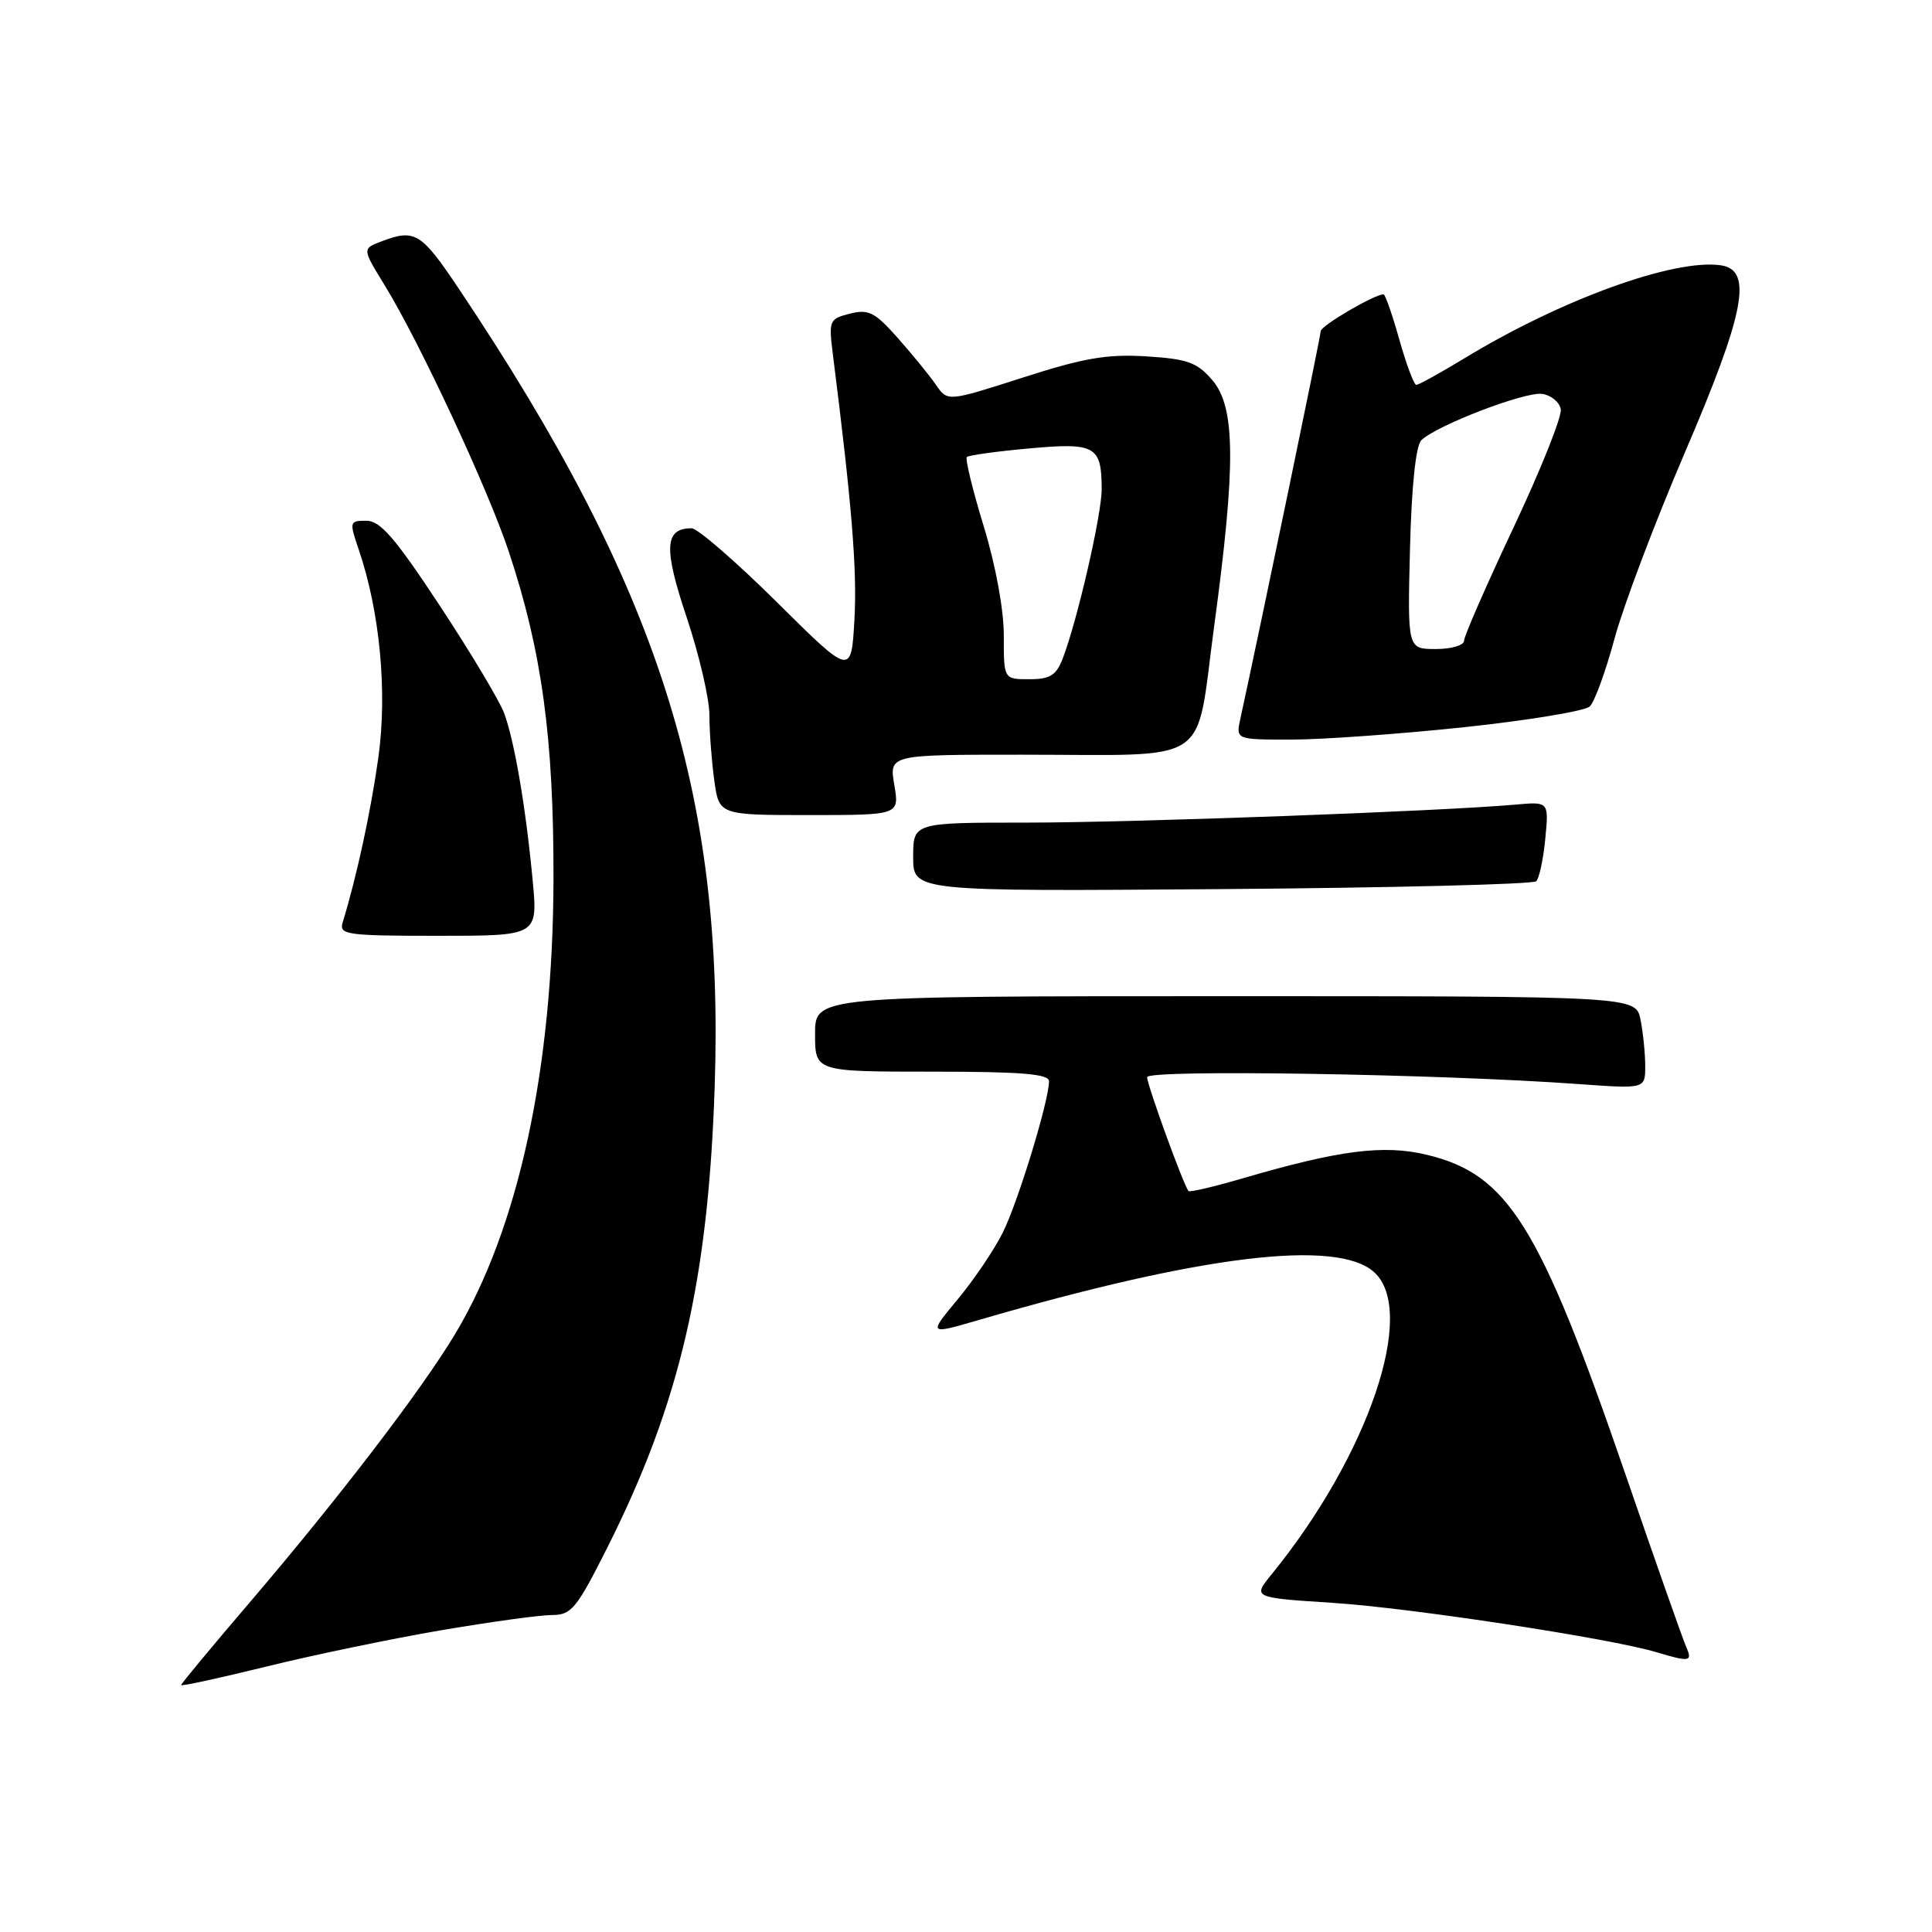 <?xml version="1.0" encoding="UTF-8" standalone="no"?>
<!DOCTYPE svg PUBLIC "-//W3C//DTD SVG 1.1//EN" "http://www.w3.org/Graphics/SVG/1.1/DTD/svg11.dtd" >
<svg xmlns="http://www.w3.org/2000/svg" xmlns:xlink="http://www.w3.org/1999/xlink" version="1.1" viewBox="0 0 256 256">
 <g >
 <path fill="currentColor"
d=" M 58.38 216.03 C 64.91 214.92 71.54 214.00 73.12 214.00 C 75.72 214.00 76.39 213.19 80.53 204.95 C 90.08 185.93 93.84 169.73 94.70 144.00 C 95.99 105.05 87.26 77.80 60.79 38.25 C 55.81 30.81 54.98 30.30 50.56 31.98 C 47.99 32.95 47.99 32.95 50.96 37.78 C 55.57 45.28 64.62 64.69 67.42 73.10 C 71.80 86.26 73.38 97.83 73.34 116.50 C 73.28 141.65 68.71 162.77 60.29 176.79 C 55.85 184.19 44.88 198.52 33.25 212.14 C 28.16 218.09 24.00 223.10 24.00 223.28 C 24.00 223.46 29.06 222.36 35.25 220.84 C 41.44 219.31 51.84 217.15 58.38 216.03 Z  M 223.44 218.25 C 223.01 217.29 219.37 206.95 215.35 195.27 C 204.00 162.29 199.84 155.60 189.04 153.01 C 183.33 151.64 177.43 152.40 164.65 156.14 C 160.89 157.24 157.66 158.00 157.49 157.82 C 156.89 157.22 152.00 143.77 152.00 142.73 C 152.00 141.68 190.65 142.30 209.25 143.65 C 218.00 144.28 218.00 144.28 218.00 141.27 C 218.00 139.61 217.72 136.84 217.38 135.12 C 216.75 132.00 216.75 132.00 162.38 132.00 C 108.00 132.00 108.00 132.00 108.00 137.00 C 108.00 142.00 108.00 142.00 123.50 142.00 C 135.36 142.00 139.00 142.30 139.00 143.27 C 139.00 145.84 134.88 159.33 132.86 163.35 C 131.72 165.63 129.03 169.61 126.89 172.18 C 123.00 176.86 123.00 176.86 129.75 174.89 C 159.22 166.30 177.17 164.13 182.08 168.57 C 187.81 173.76 181.34 192.83 168.50 208.60 C 165.97 211.70 165.97 211.70 176.63 212.39 C 186.95 213.06 213.38 217.09 219.50 218.93 C 223.90 220.25 224.29 220.18 223.44 218.25 Z  M 70.59 116.75 C 69.69 107.08 68.17 98.17 66.80 94.50 C 66.19 92.85 62.35 86.44 58.27 80.25 C 52.37 71.29 50.39 69.00 48.55 69.00 C 46.31 69.00 46.28 69.13 47.51 72.75 C 50.34 81.02 51.35 91.69 50.13 100.41 C 49.12 107.59 47.28 116.10 45.40 122.25 C 44.91 123.86 45.96 124.00 58.06 124.00 C 71.26 124.00 71.26 124.00 70.59 116.75 Z  M 203.56 116.77 C 203.96 116.37 204.50 113.83 204.76 111.13 C 205.23 106.22 205.23 106.22 200.87 106.61 C 191.09 107.49 150.00 109.00 135.99 109.00 C 121.00 109.00 121.00 109.00 121.00 113.56 C 121.00 118.12 121.00 118.12 161.92 117.81 C 184.42 117.64 203.16 117.17 203.56 116.77 Z  M 118.50 104.00 C 117.82 100.00 117.82 100.00 135.29 100.00 C 161.00 100.00 158.34 101.76 160.87 83.07 C 163.78 61.59 163.72 53.95 160.63 50.36 C 158.61 48.01 157.35 47.56 151.88 47.22 C 146.71 46.90 143.60 47.43 135.53 50.03 C 125.56 53.23 125.56 53.23 124.03 51.01 C 123.19 49.78 120.92 47.00 118.98 44.81 C 115.93 41.36 115.09 40.94 112.62 41.56 C 109.89 42.25 109.80 42.46 110.35 46.89 C 112.88 66.85 113.58 75.52 113.22 82.03 C 112.80 89.57 112.80 89.57 102.93 79.78 C 97.50 74.40 92.42 70.00 91.65 70.00 C 88.05 70.00 87.90 72.58 90.98 81.78 C 92.64 86.74 94.00 92.58 94.00 94.76 C 94.00 96.94 94.29 100.81 94.64 103.36 C 95.27 108.00 95.27 108.00 107.22 108.00 C 119.18 108.00 119.18 108.00 118.50 104.00 Z  M 194.00 96.36 C 202.53 95.45 210.02 94.21 210.65 93.61 C 211.29 93.00 212.77 88.94 213.94 84.59 C 215.12 80.24 219.29 69.21 223.20 60.09 C 231.23 41.39 232.31 35.76 228.00 35.15 C 221.79 34.27 206.86 39.69 194.07 47.46 C 190.86 49.41 187.98 51.00 187.67 51.00 C 187.36 51.00 186.35 48.30 185.42 45.00 C 184.49 41.70 183.55 39.00 183.33 39.00 C 182.12 39.00 175.00 43.17 175.00 43.88 C 175.00 44.53 167.35 81.43 164.35 95.25 C 163.75 98.00 163.75 98.00 171.12 98.00 C 175.18 98.00 185.47 97.26 194.00 96.36 Z  M 133.01 84.25 C 133.02 80.84 131.94 74.94 130.35 69.74 C 128.88 64.93 127.87 60.79 128.11 60.56 C 128.35 60.32 132.06 59.81 136.37 59.42 C 145.13 58.62 145.96 59.08 145.98 64.78 C 146.00 68.11 142.75 82.24 140.82 87.25 C 139.95 89.50 139.14 90.00 136.38 90.00 C 133.00 90.00 133.00 90.00 133.01 84.25 Z  M 186.83 72.75 C 187.04 64.41 187.60 59.07 188.33 58.34 C 190.29 56.39 202.07 51.87 204.34 52.19 C 205.52 52.36 206.63 53.27 206.81 54.22 C 206.99 55.16 204.18 62.20 200.57 69.86 C 196.96 77.52 194.00 84.28 194.00 84.89 C 194.00 85.51 192.33 86.00 190.25 86.00 C 186.50 86.00 186.50 86.00 186.83 72.75 Z "/>
</g>
</svg>